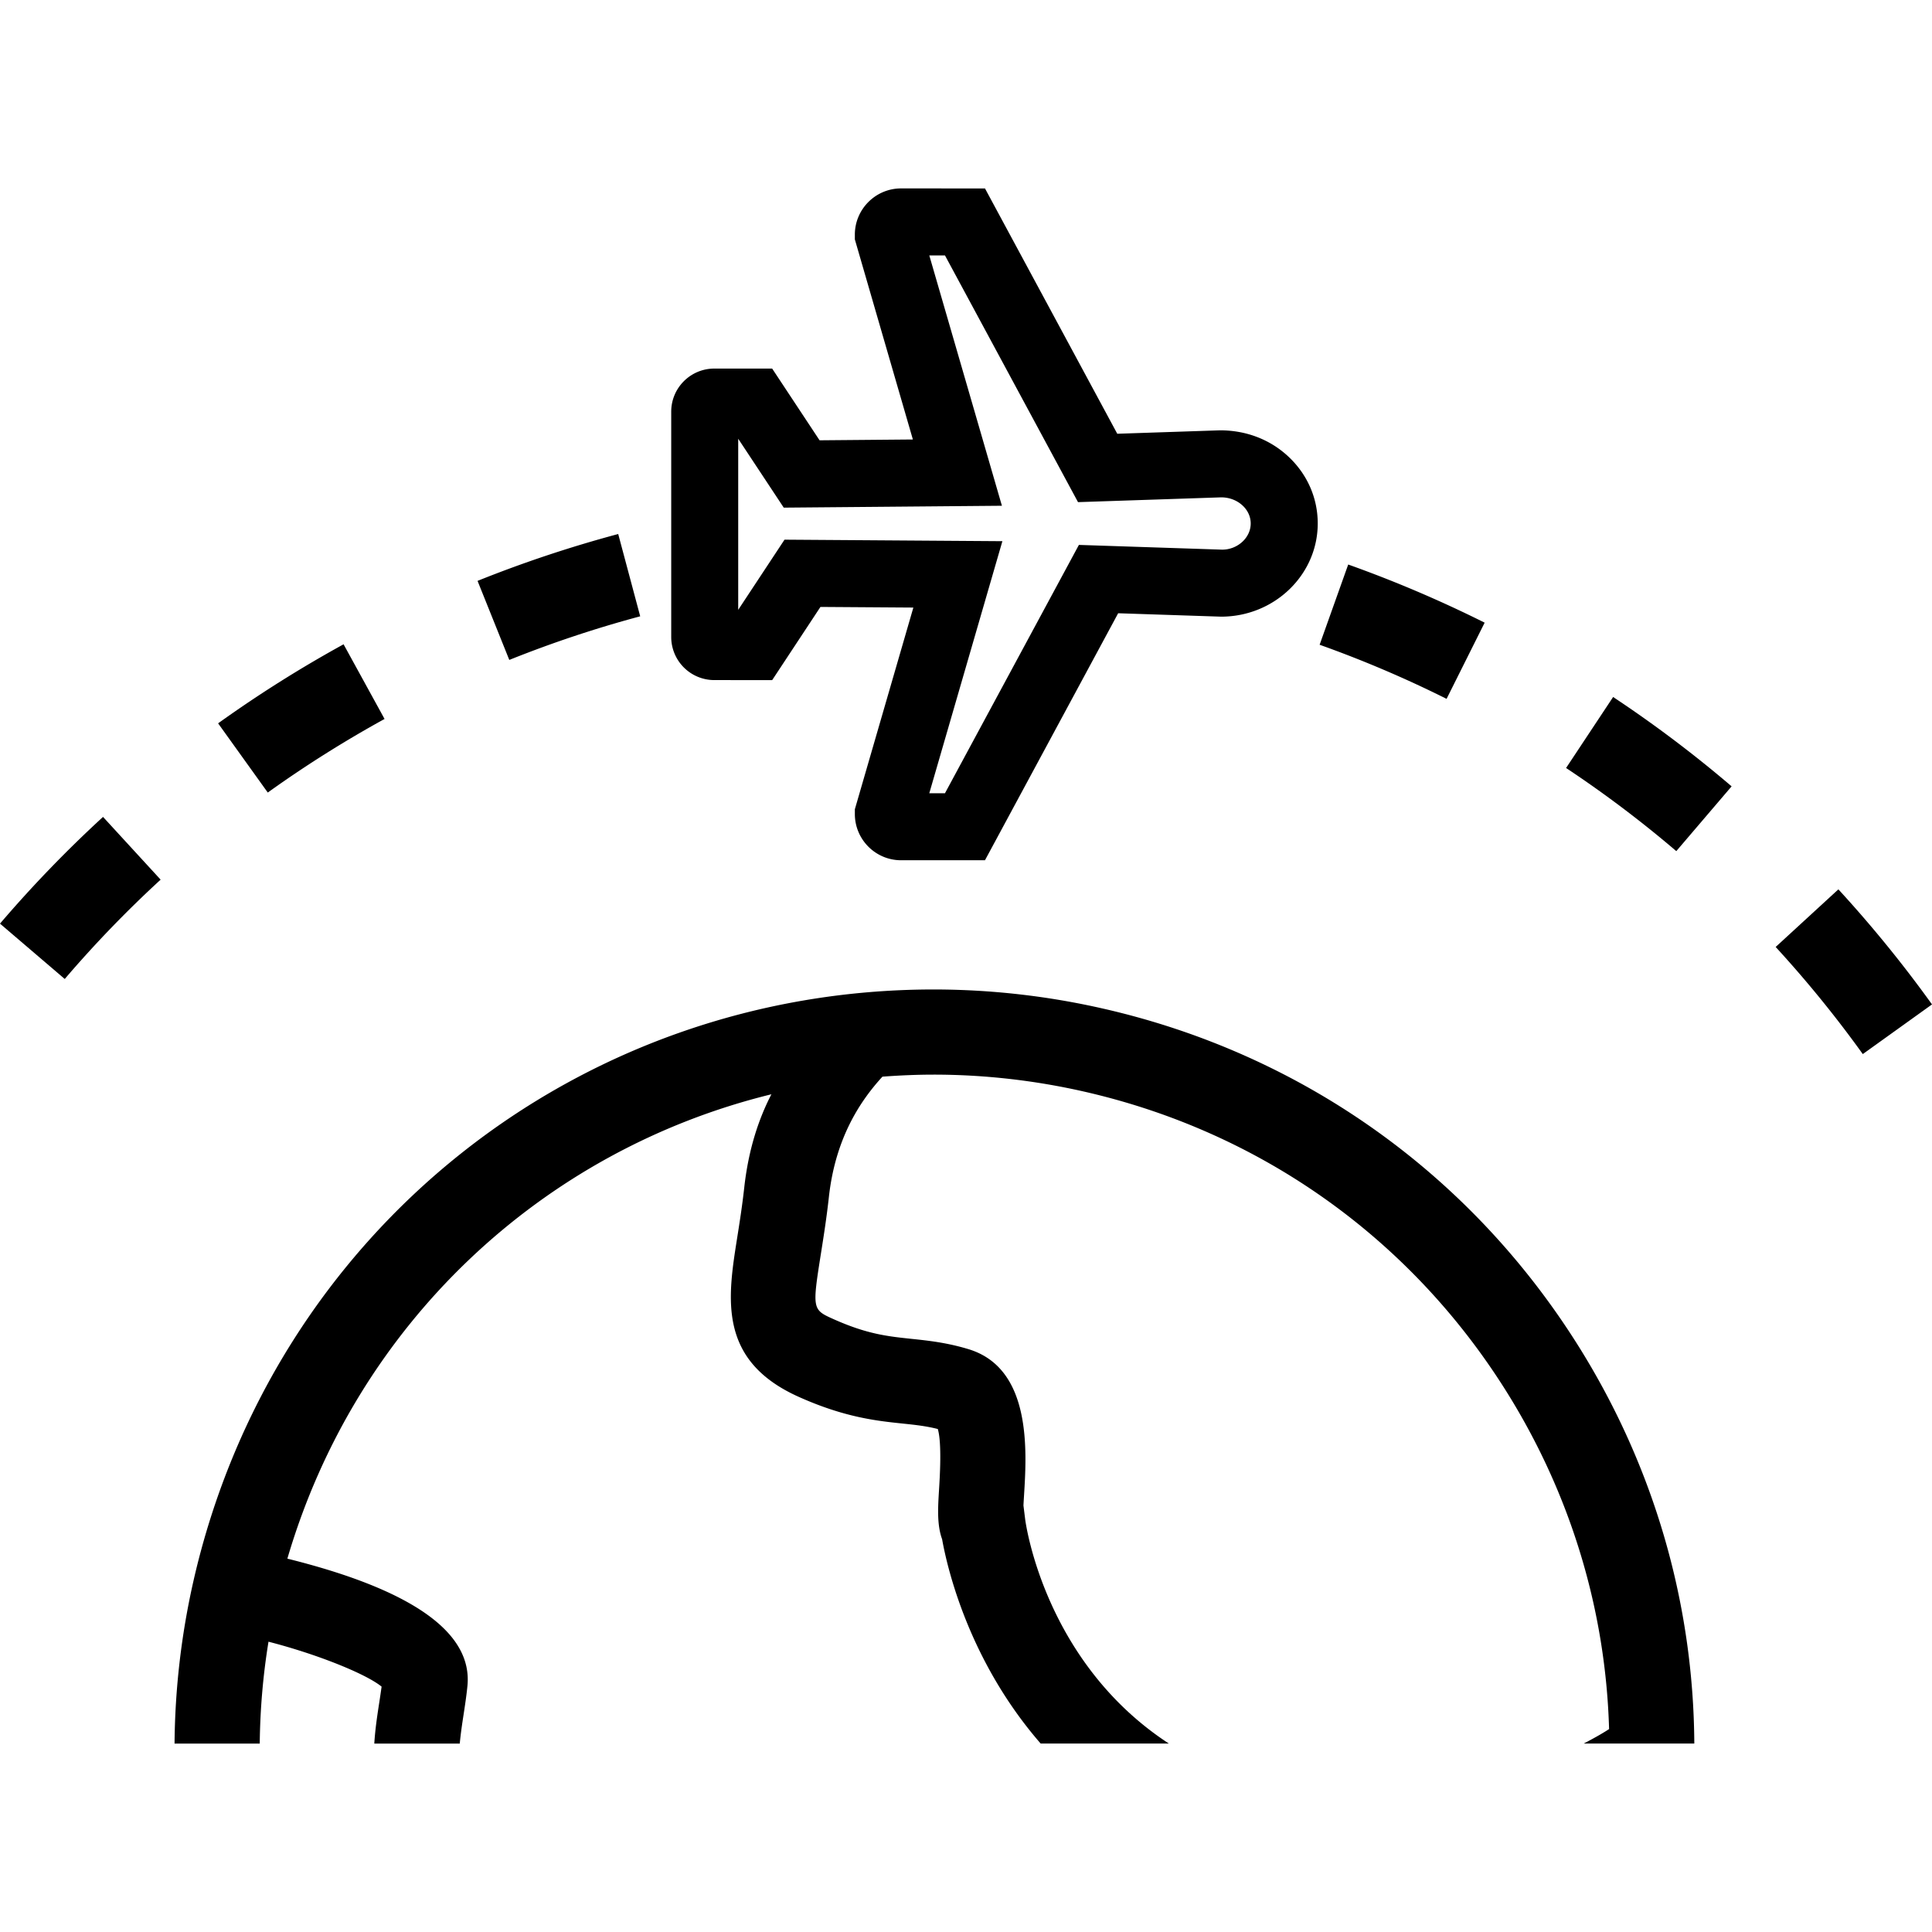 <svg xmlns="http://www.w3.org/2000/svg" viewBox="0 0 300 300"><path d="M99.41 95.701l-3.415-12.779a191.492 191.492 0 0 0-21.841 7.277l4.929 12.274a178.713 178.713 0 0 1 20.327-6.772zm-39.696 15.94l-6.364-11.595a192.843 192.843 0 0 0-19.482 12.274l7.711 10.746a179.924 179.924 0 0 1 18.135-11.425zM0 143.421l10.054 8.593a177.975 177.975 0 0 1 14.888-15.422l-8.943-9.743A190.798 190.798 0 0 0 0 143.421zm285.464-5.323l-9.739 8.947a179.448 179.448 0 0 1 13.528 16.632L300 155.966a191.943 191.943 0 0 0-14.536-17.868zm-42.284-18.845a177.92 177.92 0 0 1 17.115 12.909l8.588-10.058a189.92 189.92 0 0 0-18.398-13.874l-7.305 11.023zm-12.644-22.566a191.219 191.219 0 0 0-21.186-9.029l-4.44 12.459a177.209 177.209 0 0 1 19.714 8.401l5.912-11.831zm-119.621 8.916l8.989.004 7.493-11.363 14.428.099-9.084 31.32v.741c0 3.955 3.218 7.175 7.173 7.175h13.032l20.681-38.354 15.984.529c8.273 0 15.005-6.492 15.005-14.467.004-3.919-1.594-7.59-4.497-10.334-2.817-2.663-6.545-4.133-10.665-4.133h-.013l-15.951.533-20.54-38.091-13.054-.004c-3.946.011-7.155 3.232-7.155 7.177v.738l9.011 31.07-14.489.126L119.9 57.23l-8.983.002c-3.69 0-6.69 3-6.69 6.688v34.996a6.692 6.692 0 0 0 6.688 6.687zm3.714-37.467h.004l7.067 10.691 33.877-.293-11.275-38.867h2.434l20.657 38.305 22.224-.743c1.281 0 2.471.459 3.353 1.29.8.756 1.239 1.737 1.239 2.766 0 2.242-2.063 4.063-4.424 4.065l-22.255-.736-20.796 38.559H144.3l11.35-39.138-33.83-.236-7.191 10.896V68.136zm56.676 88.483a118.576 118.576 0 0 0-26.309-2.974c-55.362 0-102.633 37.756-114.949 91.814a118.397 118.397 0 0 0-2.943 25.282h13.228c.057-5.262.5-10.546 1.36-15.818 7.438 1.907 15.1 4.966 17.562 6.975a141.01 141.01 0 0 1-.381 2.588c-.298 1.929-.619 4.063-.752 6.256h13.27c.139-1.499.375-3.079.553-4.241.245-1.594.487-3.181.639-4.715.822-8.306-8.597-14.948-27.96-19.76 10.651-36.33 39.447-63.355 75.16-72.107-1.968 3.805-3.553 8.513-4.215 14.469-.322 2.919-.741 5.555-1.109 7.876-1.481 9.36-3.013 19.039 9.644 24.673 7.098 3.17 12.064 3.695 16.052 4.111 1.94.203 3.65.384 5.467.849.641 2.149.317 7.4.187 9.499-.165 2.665-.333 5.385.481 7.607.809 4.541 4.166 18.924 15.305 31.734H181.5c-19.134-12.492-22.182-33.848-22.308-34.787l-.271-2.178c.026-.516.06-1.08.09-1.563.425-6.884 1.219-19.705-8.595-22.703-3.39-1.034-6.304-1.338-8.875-1.609-3.686-.388-6.867-.723-12.051-3.035-3.393-1.512-3.393-1.512-1.966-10.528.39-2.467.833-5.266 1.188-8.493 1.01-9.106 4.847-14.877 8.313-18.658 2.634-.196 5.29-.315 7.971-.315 7.814 0 15.677.888 23.373 2.641 27.292 6.218 50.531 22.689 65.43 46.378 10.098 16.057 15.532 34.128 16.059 52.605-1.1.721-2.469 1.481-3.941 2.246h17.174c-.123-21.726-6.241-43.04-18.096-61.89-16.782-26.676-42.952-45.226-73.69-52.229z"/></svg>